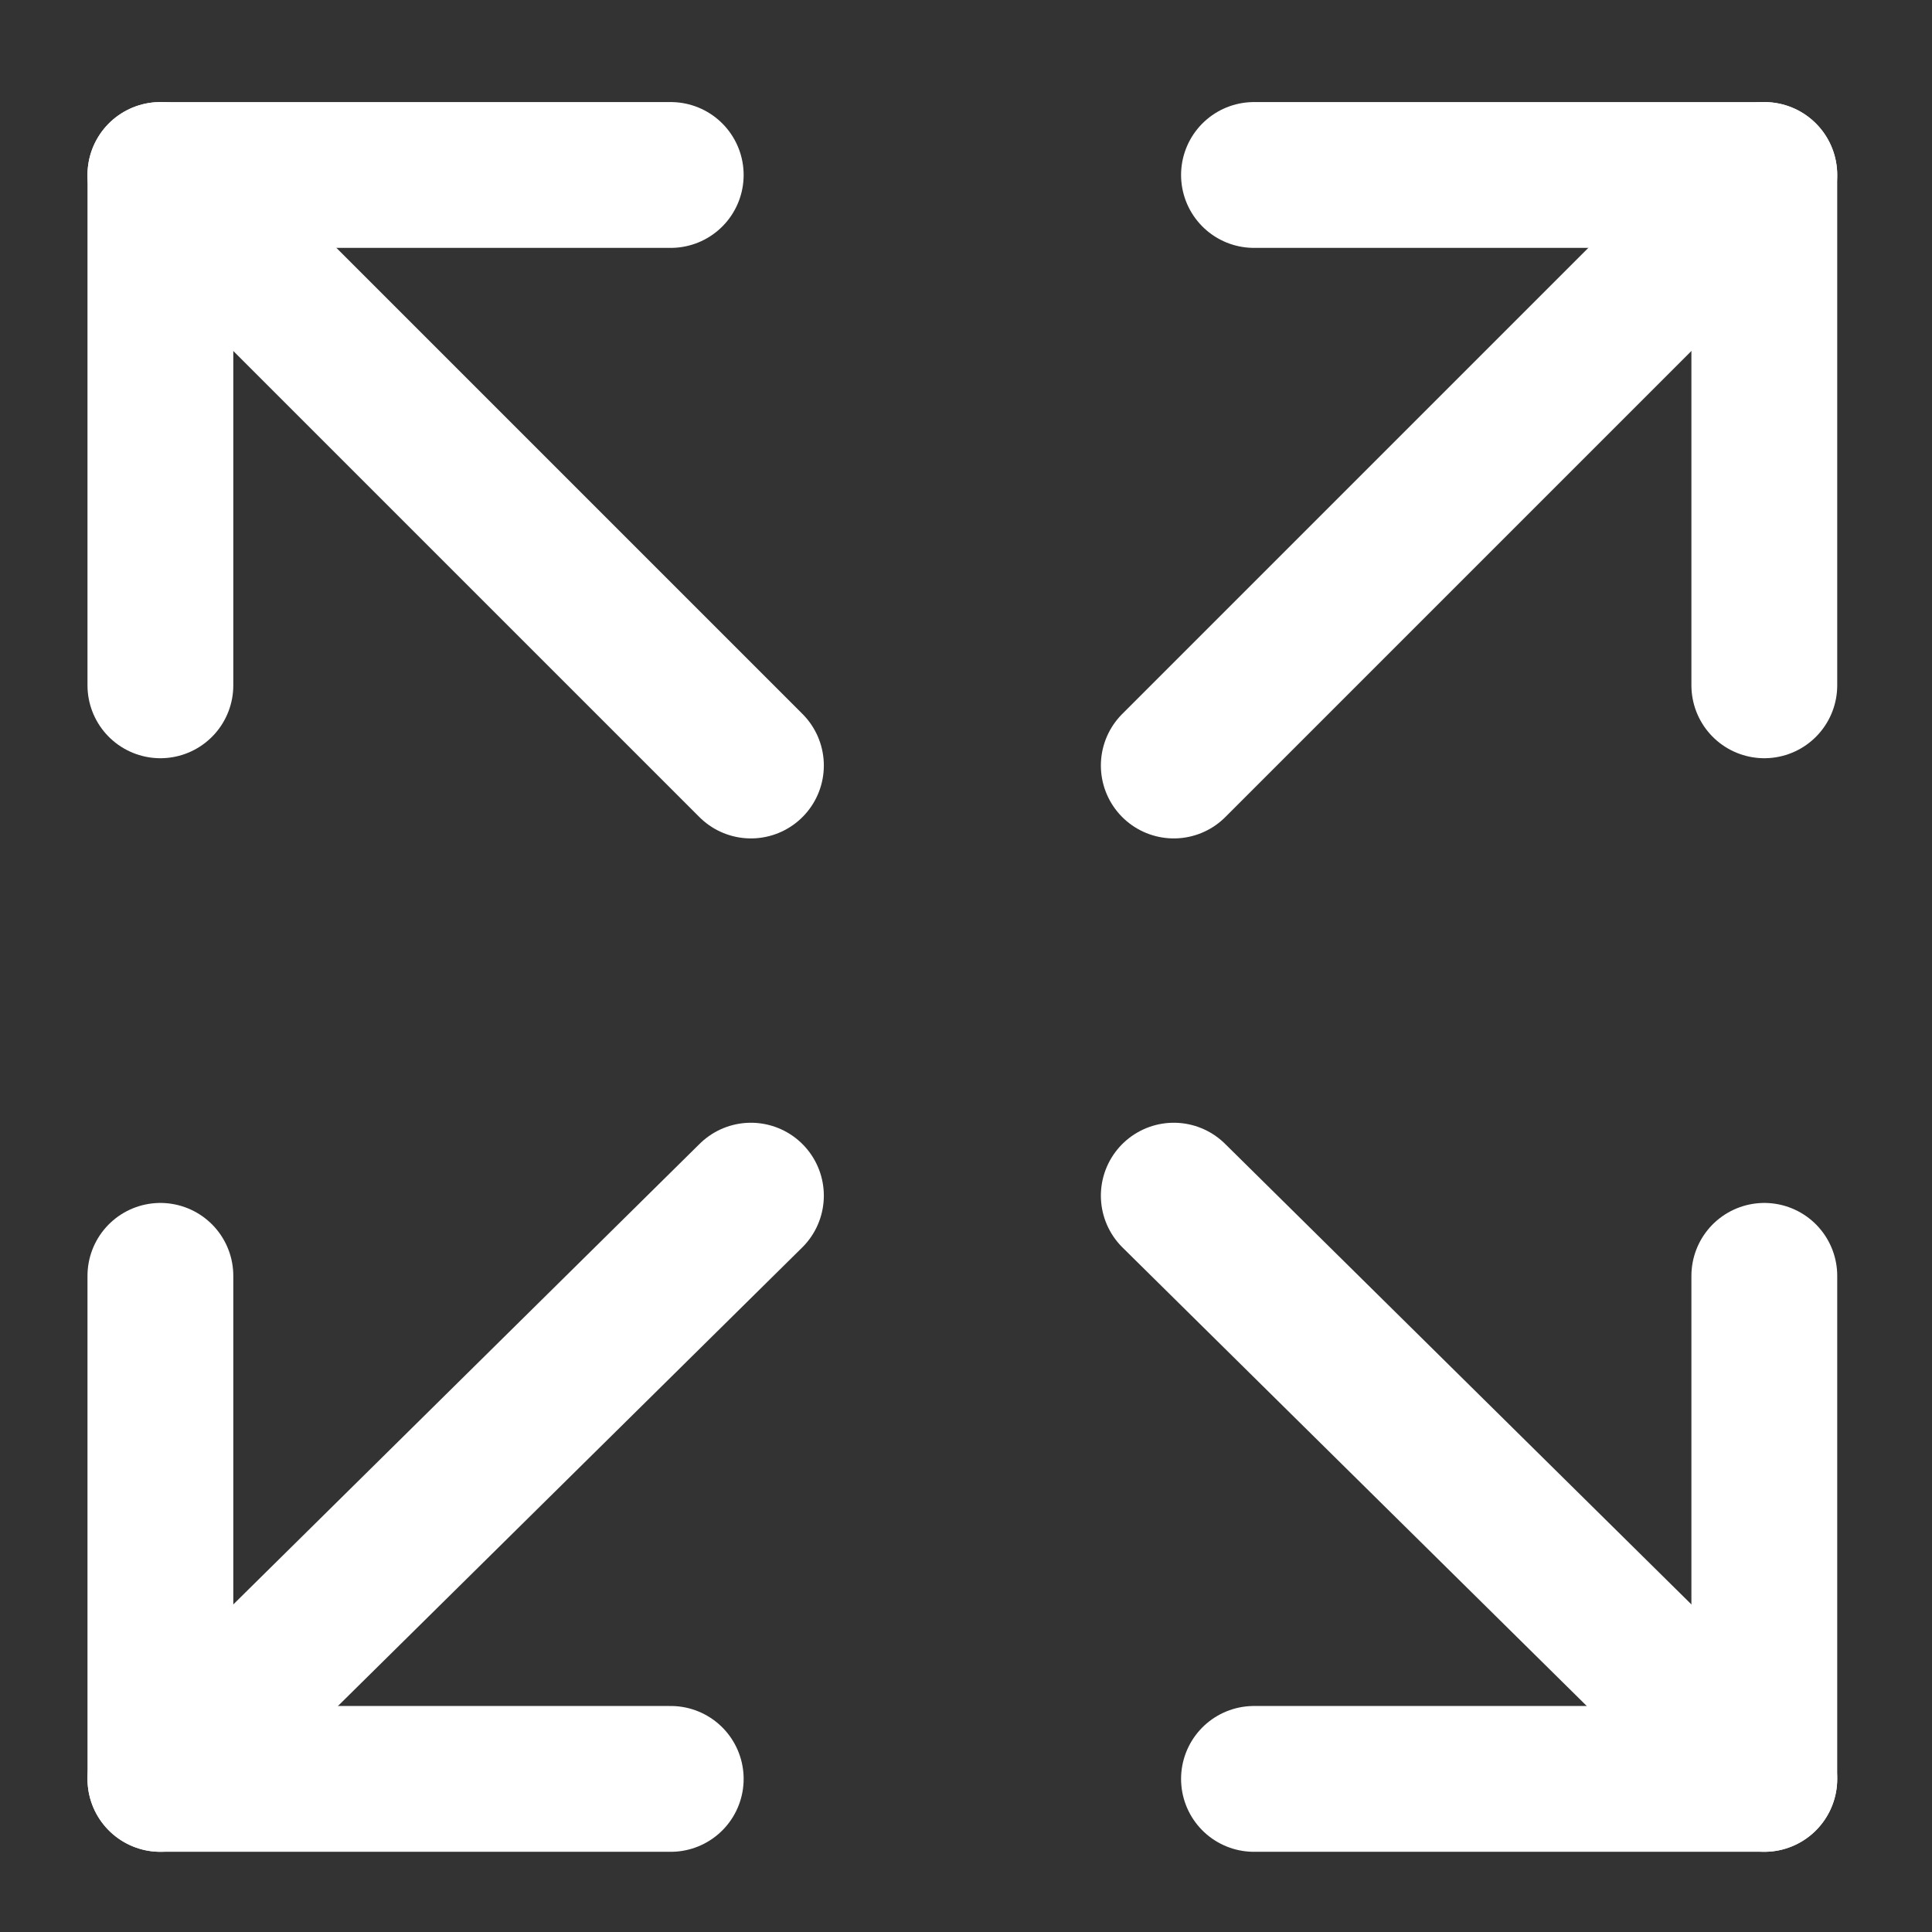 <?xml version="1.0" encoding="utf-8"?>
<!-- Generator: Adobe Illustrator 21.0.1, SVG Export Plug-In . SVG Version: 6.00 Build 0)  -->
<svg version="1.1" id="_x31_" xmlns="http://www.w3.org/2000/svg" xmlns:xlink="http://www.w3.org/1999/xlink" x="0px" y="0px"
	 width="26.5px" height="26.5px" viewBox="0 0 26.5 26.5" style="enable-background:new 0 0 26.5 26.5;" xml:space="preserve">
<rect x="0" y="0" width="26.5" height="26.5" fill="#333333" stroke="none"/>
<style type="text/css">
	
		.st0{fill-rule:evenodd;clip-rule:evenodd;fill:none;stroke:#FFFFFF;stroke-width:2;stroke-linecap:round;stroke-linejoin:round;stroke-miterlimit:22.926;}
</style>
<line class="st0" x1="24.2" y1="2.4" x2="16.1" y2="10.5"/>
<line class="st0" x1="10.3" y1="16.4" x2="2.2" y2="24.4"/>
<polyline class="st0" points="24.2,9.4 24.2,2.4 17.2,2.4 "/>
<polyline class="st0" points="9.2,24.4 2.2,24.4 2.2,17.5 "/>
<line class="st0" x1="2.2" y1="2.4" x2="10.3" y2="10.5"/>
<line class="st0" x1="16.1" y1="16.4" x2="24.2" y2="24.4"/>
<polyline class="st0" points="2.2,9.4 2.2,2.4 9.2,2.4 "/>
<polyline class="st0" points="17.2,24.4 24.2,24.4 24.2,17.5 "/>
</svg>
